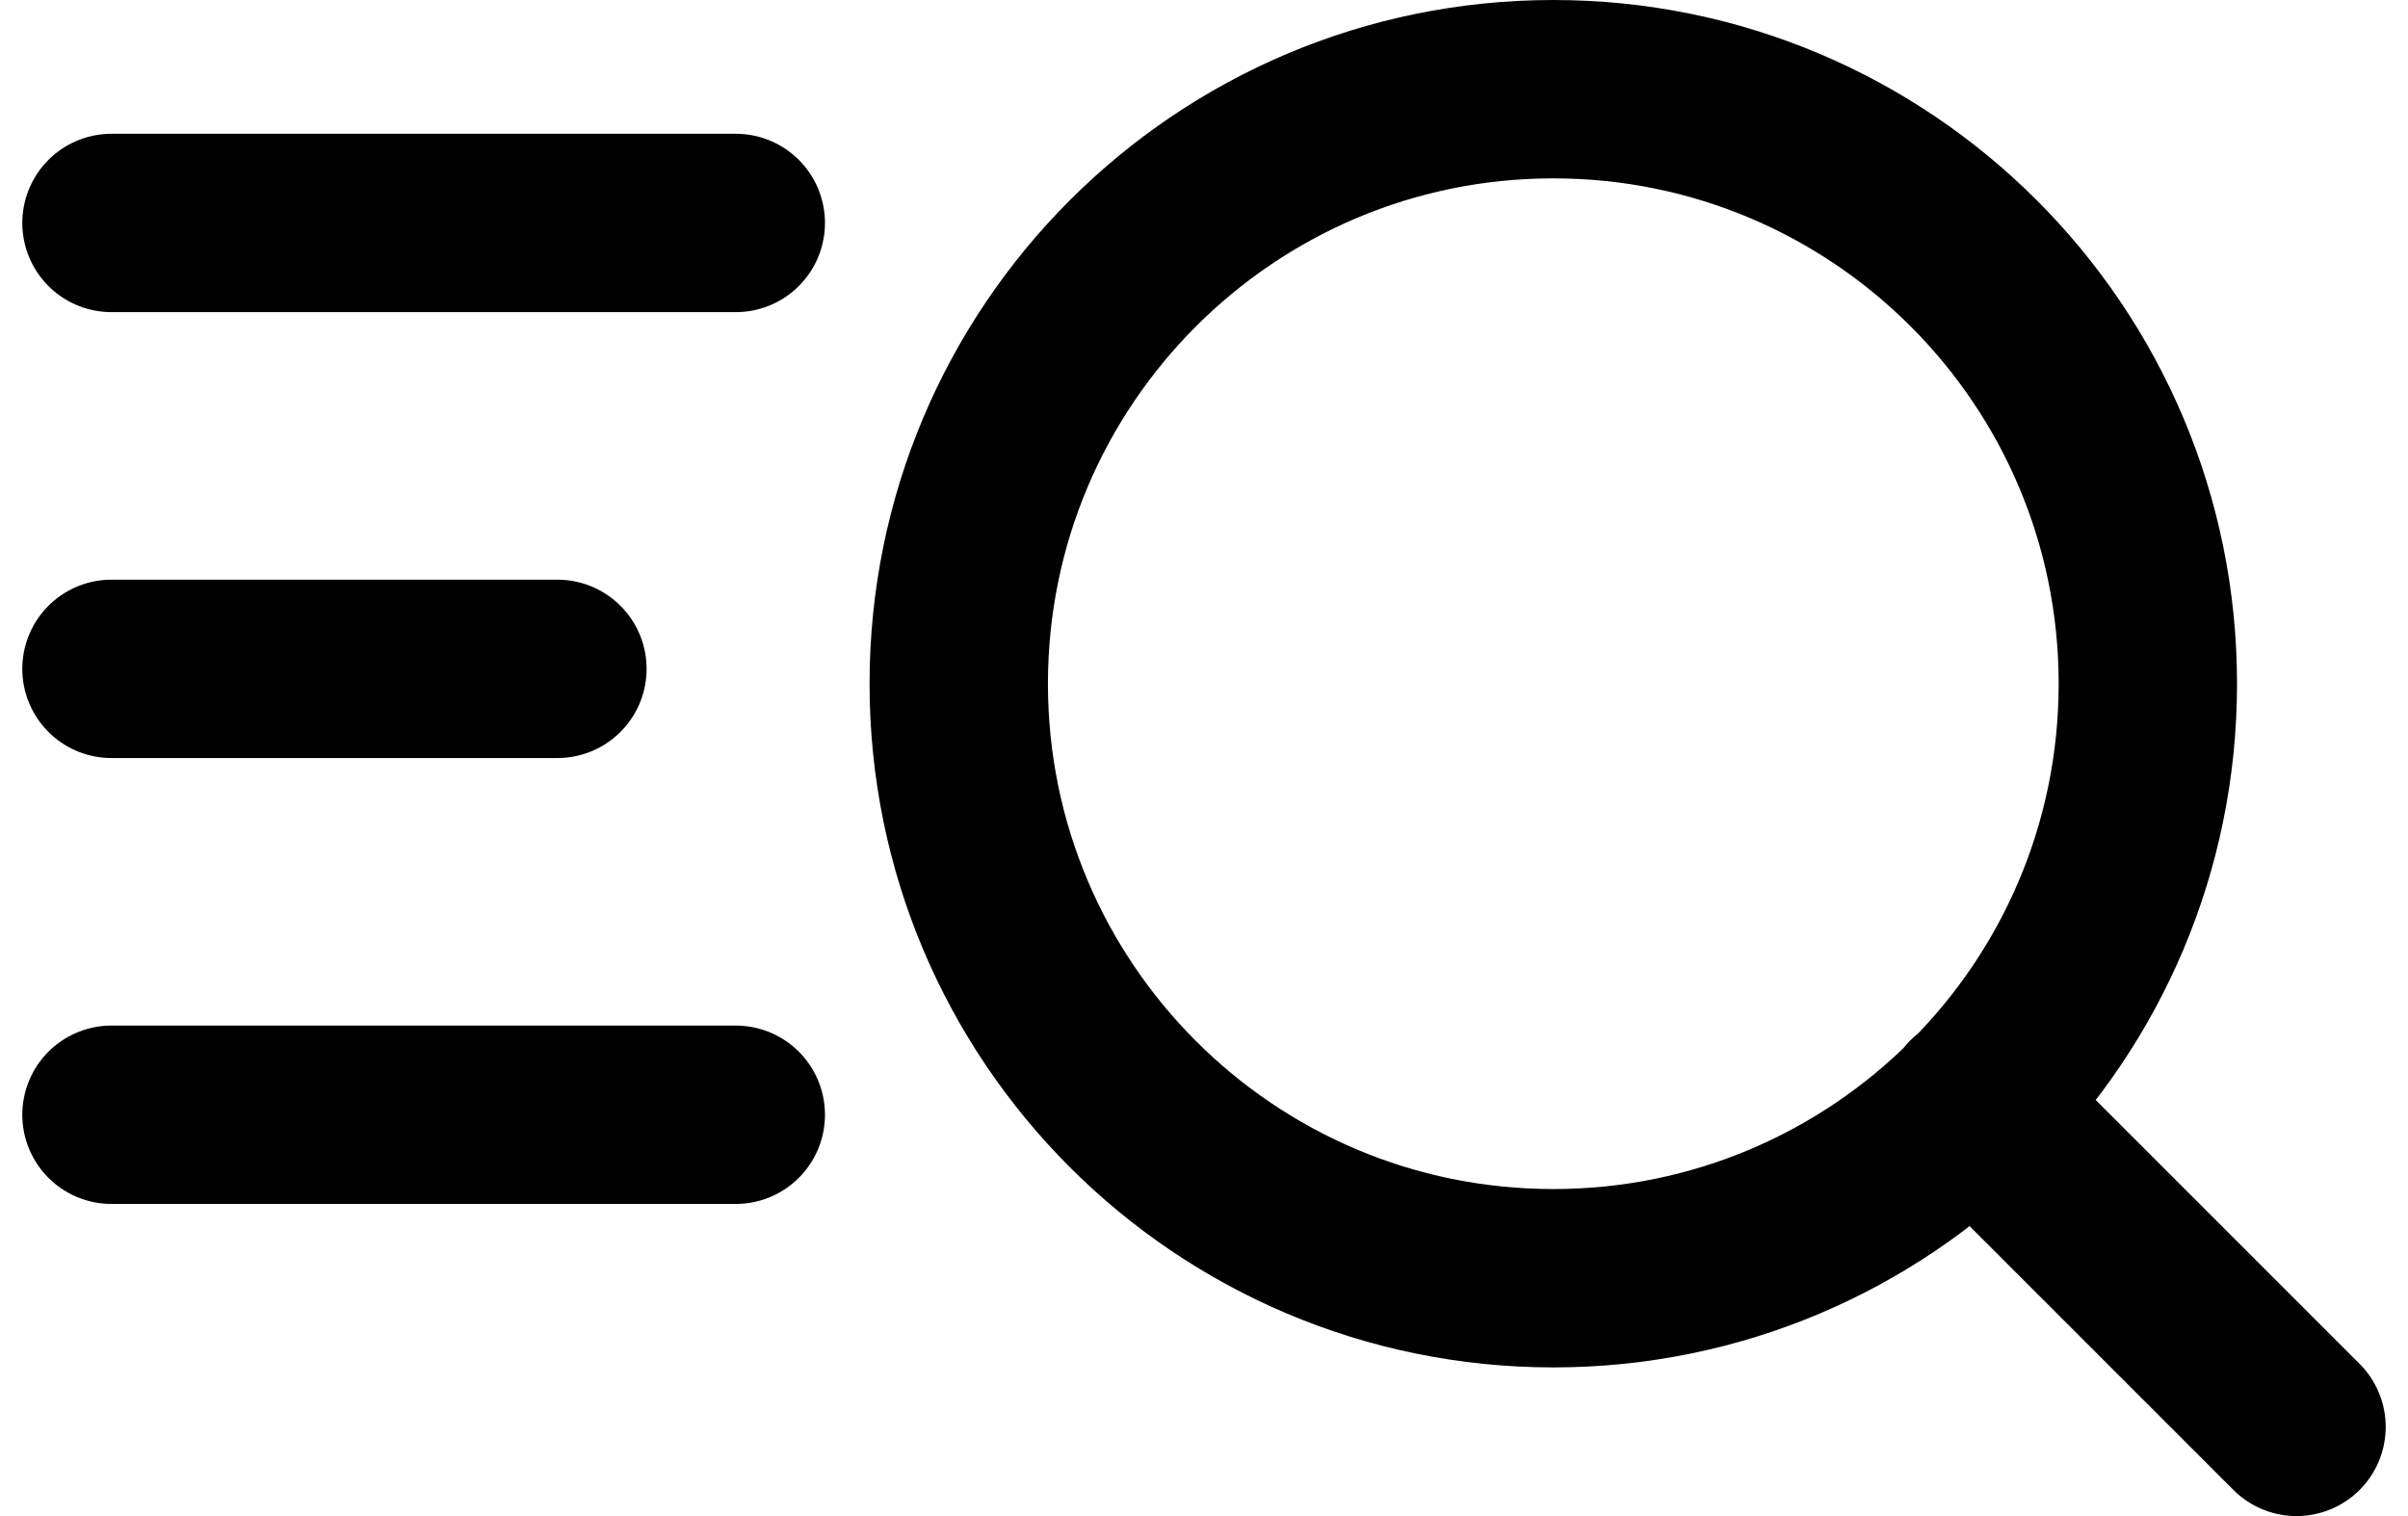 <svg width="27" height="17" viewBox="0 0 27 17" fill="none" xmlns="http://www.w3.org/2000/svg">
<path d="M25.75 16L22.125 12.375M1.25 2.5H8.25M1.25 12.5H8.25M1.25 7.5H6.25M24.083 7.667C24.083 11.349 21.099 14.333 17.417 14.333C13.735 14.333 10.75 11.349 10.75 7.667C10.75 3.985 13.735 1 17.417 1C21.099 1 24.083 3.985 24.083 7.667Z" stroke="currentColor" stroke-width="2" stroke-linecap="round" stroke-linejoin="round"/>
</svg>

